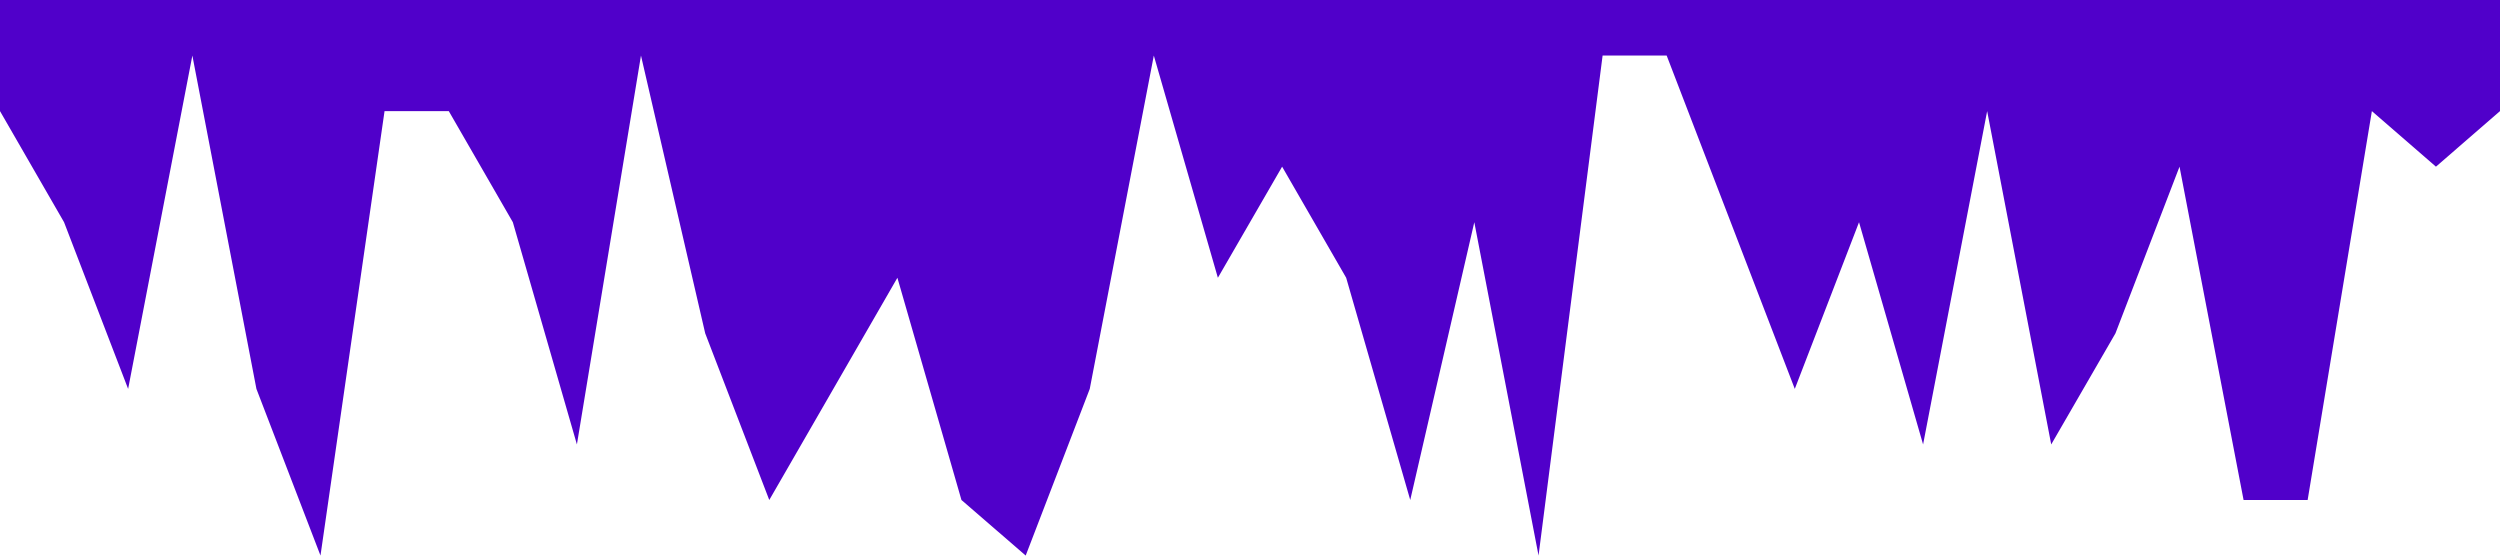 <?xml version="1.0" standalone="no"?><svg xmlns="http://www.w3.org/2000/svg" viewBox="0 0 1440 320"><path fill="#5000ca" fill-opacity="1" d="M0,64L36.9,128L73.8,224L110.8,32L147.7,224L184.6,320L221.5,64L258.5,64L295.4,128L332.3,256L369.2,32L406.2,192L443.1,288L480,224L516.9,160L553.8,288L590.8,320L627.7,224L664.6,32L701.5,160L738.5,96L775.4,160L812.3,288L849.2,128L886.2,320L923.1,32L960,32L996.9,128L1033.8,224L1070.8,128L1107.7,256L1144.6,64L1181.5,256L1218.5,192L1255.4,96L1292.3,288L1329.2,288L1366.2,64L1403.1,96L1440,64L1440,0L1403.1,0L1366.2,0L1329.2,0L1292.3,0L1255.4,0L1218.5,0L1181.5,0L1144.6,0L1107.7,0L1070.8,0L1033.8,0L996.9,0L960,0L923.1,0L886.2,0L849.2,0L812.3,0L775.4,0L738.5,0L701.5,0L664.6,0L627.7,0L590.8,0L553.8,0L516.9,0L480,0L443.1,0L406.2,0L369.2,0L332.3,0L295.4,0L258.5,0L221.5,0L184.6,0L147.7,0L110.8,0L73.8,0L36.9,0L0,0Z"></path></svg>